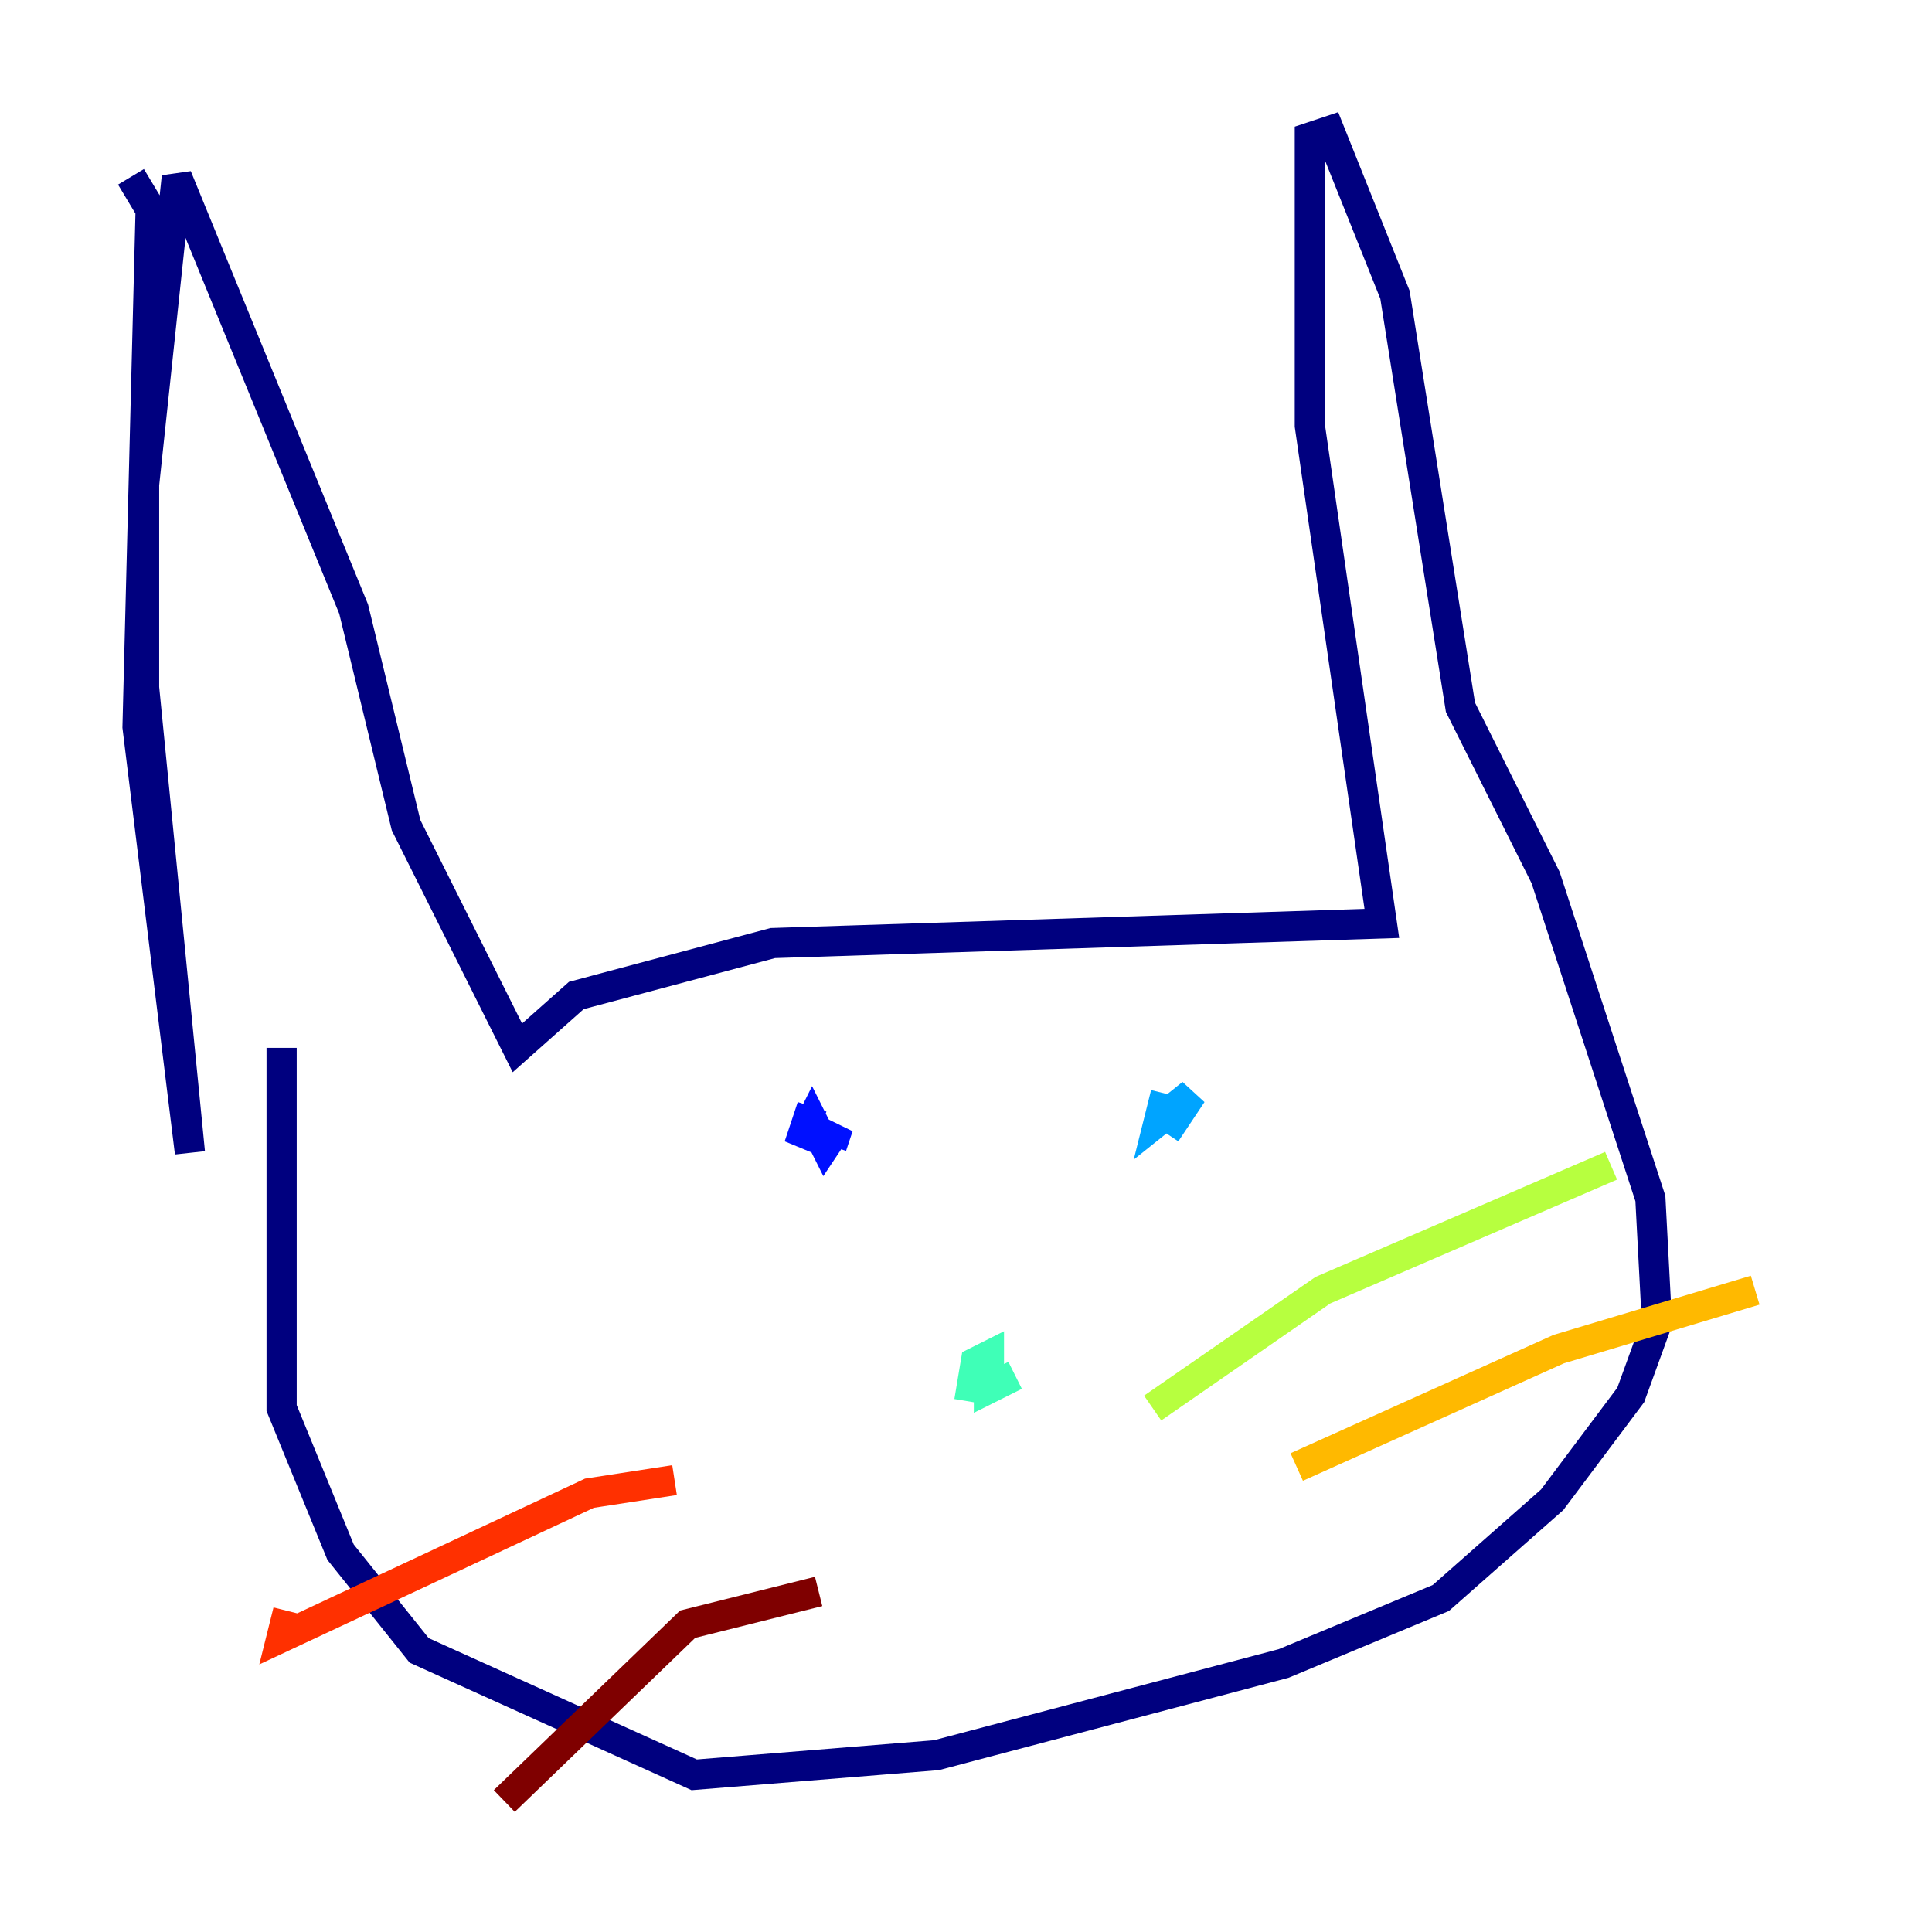 <?xml version="1.0" encoding="utf-8" ?>
<svg baseProfile="tiny" height="128" version="1.2" viewBox="0,0,128,128" width="128" xmlns="http://www.w3.org/2000/svg" xmlns:ev="http://www.w3.org/2001/xml-events" xmlns:xlink="http://www.w3.org/1999/xlink"><defs /><polyline fill="none" points="8.678,11.715 9.98,13.885 9.112,48.163 12.583,76.366 9.546,45.559 9.546,32.108 11.715,11.715 23.43,40.352 26.902,54.671 34.278,69.424 38.183,65.953 51.2,62.481 91.552,61.18 86.78,28.203 86.78,9.112 88.081,8.678 92.42,19.525 96.759,46.861 102.4,58.142 109.342,79.403 109.776,87.647 108.041,92.42 102.834,99.363 95.458,105.871 85.044,110.21 62.047,116.285 45.993,117.586 27.77,109.342 22.563,102.834 18.658,93.288 18.658,69.424" stroke="#00007f" stroke-width="2" /><polyline fill="none" points="53.803,73.329 52.936,75.932 53.803,74.197 54.671,75.932 55.539,74.63 55.105,75.932" stroke="#0010ff" stroke-width="2" /><polyline fill="none" points="77.234,72.461 76.8,74.197 78.969,72.461 77.234,75.064" stroke="#00a4ff" stroke-width="2" /><polyline fill="none" points="67.254,91.119 65.519,91.986 65.519,89.817 64.651,90.251 64.217,92.854" stroke="#3fffb7" stroke-width="2" /><polyline fill="none" points="76.366,93.288 87.647,85.478 106.739,77.234" stroke="#b7ff3f" stroke-width="2" /><polyline fill="none" points="85.912,97.193 103.268,89.383 116.285,85.478" stroke="#ffb900" stroke-width="2" /><polyline fill="none" points="44.691,98.061 39.051,98.929 18.658,108.475 19.091,106.739" stroke="#ff3000" stroke-width="2" /><polyline fill="none" points="54.237,105.437 45.559,107.607 33.41,119.322" stroke="#7f0000" stroke-width="2" /></svg>